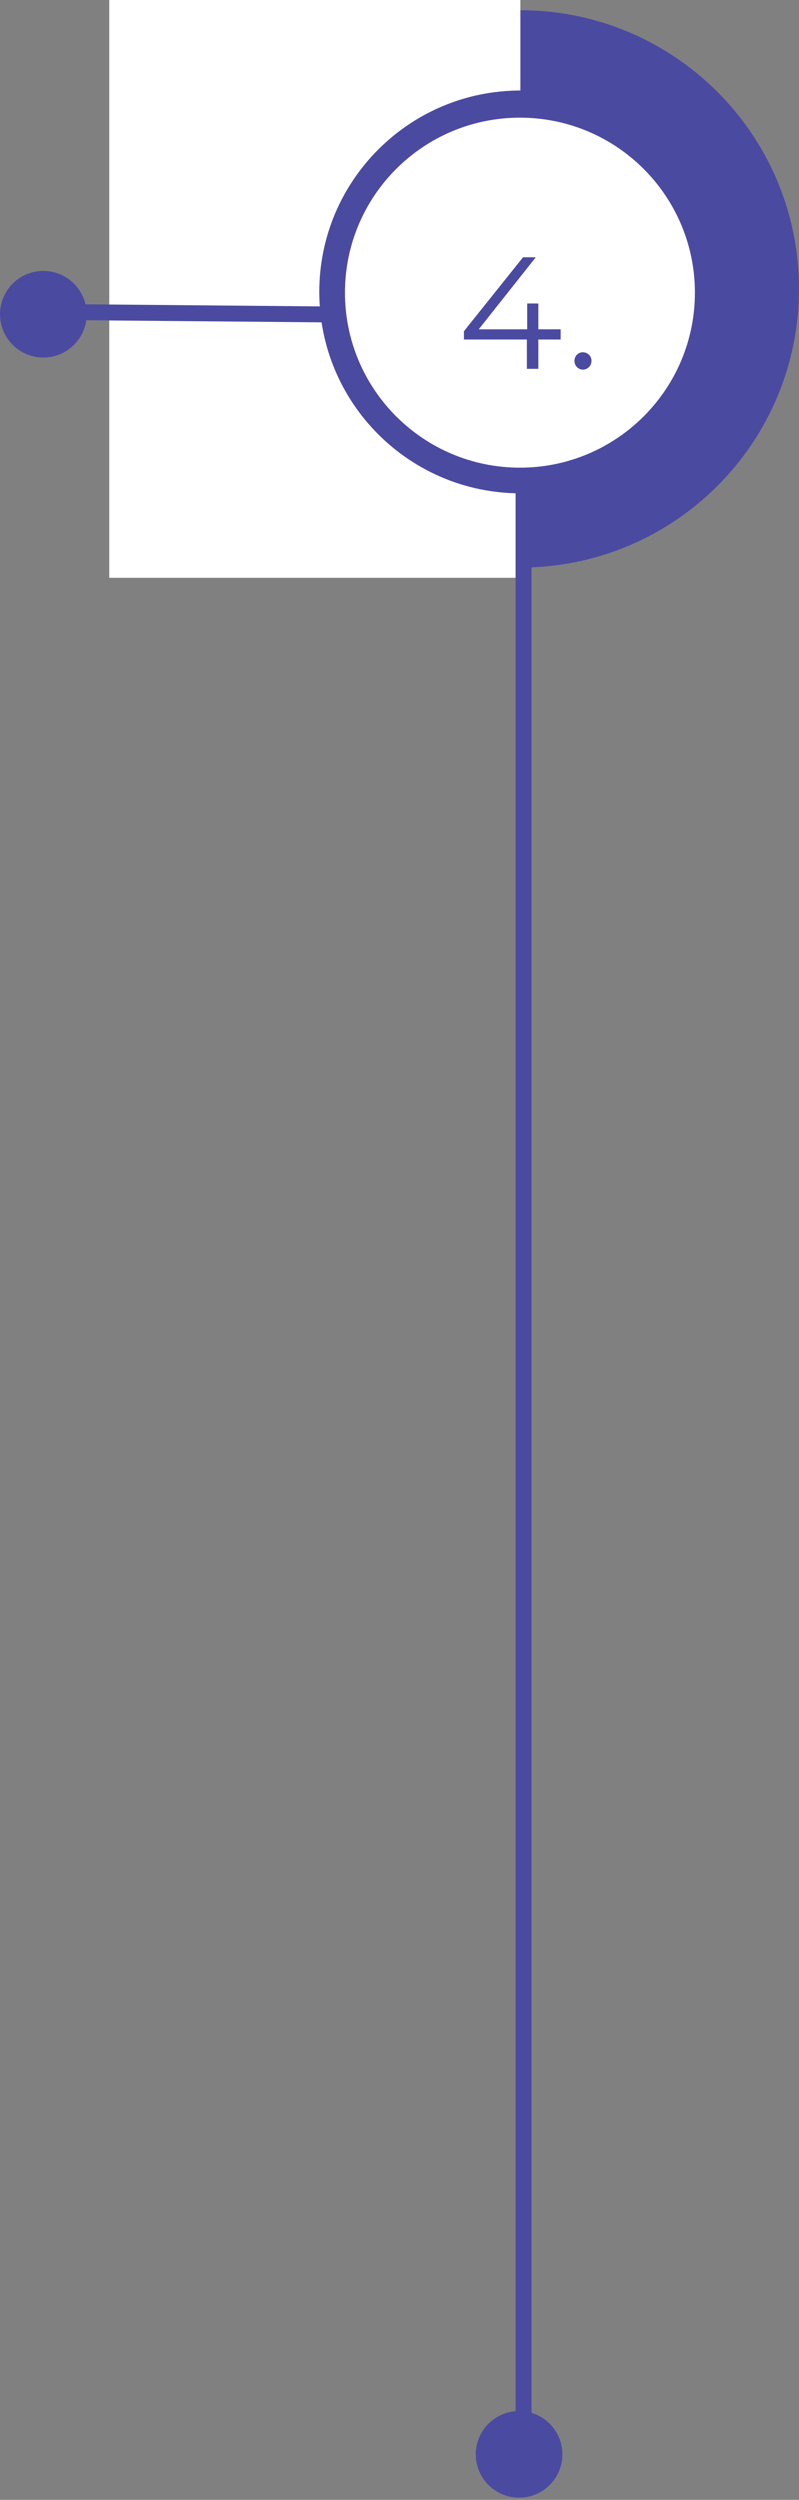 <svg width="351" height="1098" viewBox="0 0 351 1098" fill="none" xmlns="http://www.w3.org/2000/svg">
<rect x="0" y="0" width="351" height="1098" fill="#808080" stroke="none"/>
<path d="M228.6 247.292C162.105 247.292 108.2 193.387 108.2 126.892C108.2 60.397 162.105 6.492 228.6 6.492C295.095 6.492 349 60.397 349 126.892C349 193.387 295.095 247.292 228.6 247.292Z" fill="#4B4AA1" stroke="#4B4AA1" stroke-width="4" stroke-miterlimit="10"/>
<rect width="180.6" height="253.784" transform="matrix(-1 0 0 1 228.6 0)" fill="white"/>
<path d="M228.733 214.69C180.976 214.69 142.261 175.975 142.261 128.218C142.261 80.461 180.976 41.746 228.733 41.746C276.49 41.746 315.205 80.461 315.205 128.218C315.205 175.975 276.49 214.69 228.733 214.69Z" fill="#4B4AA1" stroke="#4B4AA1" stroke-width="4" stroke-miterlimit="10"/>
<path d="M228.404 205.412C185.953 205.412 151.54 170.999 151.54 128.548C151.54 86.097 185.953 51.684 228.404 51.684C270.854 51.684 305.268 86.097 305.268 128.548C305.268 170.999 270.854 205.412 228.404 205.412Z" fill="white"/>
<path d="M19.034 155.045C28.441 155.045 36.067 147.424 36.067 138.023C36.067 128.621 28.441 121 19.034 121C9.626 121 2 128.621 2 138.023C2 147.424 9.626 155.045 19.034 155.045Z" fill="#4B4AA1" stroke="#4B4AA1" stroke-width="4" stroke-miterlimit="10"/>
<path d="M228.034 1095.05C237.441 1095.05 245.067 1087.42 245.067 1078.02C245.067 1068.62 237.441 1061 228.034 1061C218.626 1061 211 1068.62 211 1078.02C211 1087.42 218.626 1095.05 228.034 1095.05Z" fill="#4B4AA1" stroke="#4B4AA1" stroke-width="4" stroke-miterlimit="10"/>
<path d="M230 215L230 1078" stroke="#4B4AA1" stroke-width="7" stroke-miterlimit="10"/>
<path d="M19 137L142.957 138.097" stroke="#4B4AA1" stroke-width="7" stroke-miterlimit="10"/>
<path d="M246.29 144.64H236.49V133.3H231.59V144.64H210.31L235.37 113H229.77L203.8 145.48V149.12H231.45V162H236.49V149.12H246.29V144.64ZM256.066 162.35C258.096 162.35 259.846 160.67 259.846 158.5C259.846 156.33 258.096 154.72 256.066 154.72C254.036 154.72 252.356 156.33 252.356 158.5C252.356 160.67 254.036 162.35 256.066 162.35Z" fill="#4B4AA1"/>
</svg>
